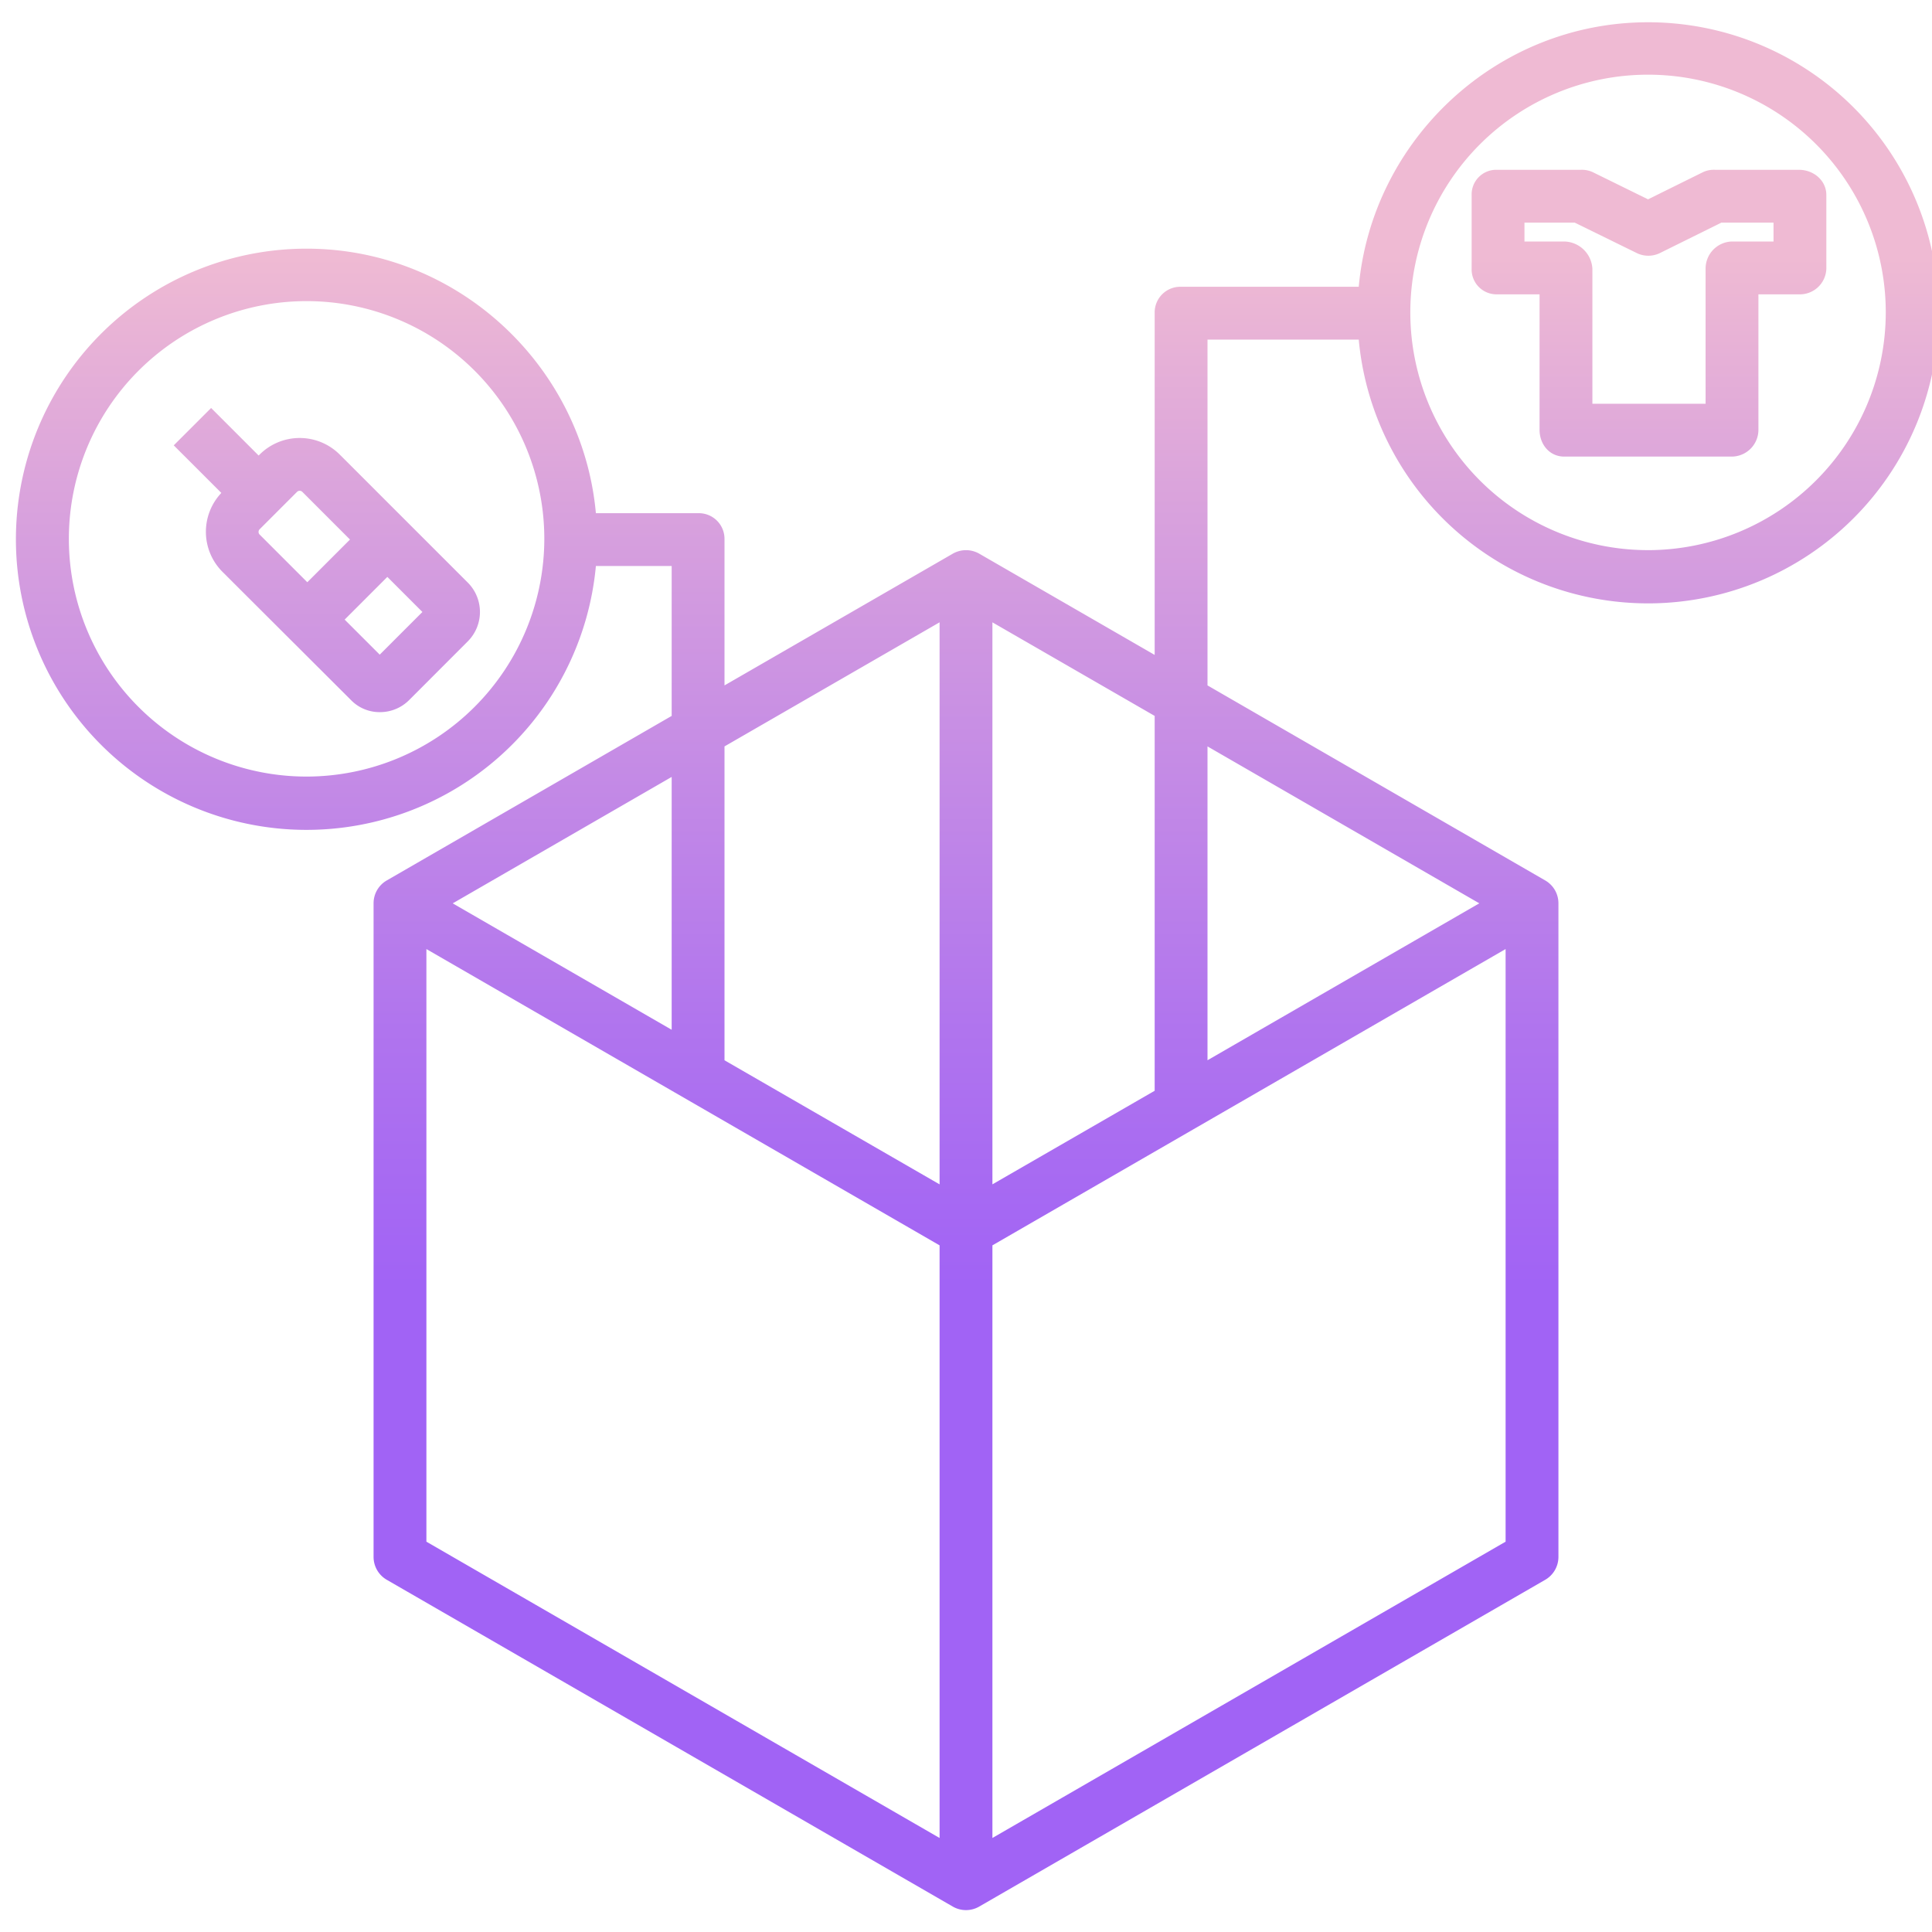 <?xml version="1.0"?>
<svg xmlns="http://www.w3.org/2000/svg" xmlns:xlink="http://www.w3.org/1999/xlink" id="Layer_1" data-name="Layer 1" viewBox="0 0 512 512" width="512" height="512"><defs><linearGradient id="linear-gradient" x1="258.999" y1="494" x2="258.999" y2="19.658" gradientUnits="userSpaceOnUse"><stop offset="0.322" stop-color="#a163f5"/><stop offset="0.466" stop-color="#b074ee"/><stop offset="0.752" stop-color="#d8a1dd"/><stop offset="0.898" stop-color="#efbad3"/></linearGradient><linearGradient id="linear-gradient-2" x1="437" y1="494" x2="437" y2="19.658" xlink:href="#linear-gradient"/><linearGradient id="linear-gradient-3" x1="86.621" y1="494" x2="86.621" y2="19.658" xlink:href="#linear-gradient"/></defs><title>Packed items</title><path d="M436.748,5.9c-40.1,0-73.117,31.1-76.667,70.1H312.96A6.794,6.794,0,0,0,306,82.8v90.761l-46.48-26.824a7.056,7.056,0,0,0-7.029,0L192,181.64V142.795A6.8,6.8,0,0,0,185.038,136H157.916c-3.55-39-36.57-70.1-76.667-70.1A77.013,77.013,0,1,0,157.916,150H178v39.723l-75.52,43.612A6.981,6.981,0,0,0,99,239.4V412.6a7,7,0,0,0,3.5,6.062l150,86.6a7.005,7.005,0,0,0,7,0l150-86.6A7,7,0,0,0,413,412.6V239.4a6.981,6.981,0,0,0-3.48-6.062L320,181.639V90h40.081A77,77,0,1,0,436.748,5.9ZM81.249,205.8a63,63,0,1,1,63-63A63.072,63.072,0,0,1,81.249,205.8Zm96.751.094v67.005l-58.028-33.5Zm71,281.192L113,408.562V251.51l136,78.52Zm0-173.217-57-32.887V197.806l57-32.887Zm14-148.945,43,24.8v99.339l-43,24.8ZM399,408.562,263,487.081V330.03l136-78.52Zm-6.97-169.171L320,280.978V197.805Zm44.718-93.6a63,63,0,1,1,63-63A63.072,63.072,0,0,1,436.748,145.795Z" style="fill:url(#linear-gradient)"/><path d="M454.526,45a6.866,6.866,0,0,0-3.13.581l-14.648,7.245-14.646-7.2A6.885,6.885,0,0,0,418.971,45H396.748A6.525,6.525,0,0,0,390,51.684V71.239A6.588,6.588,0,0,0,396.748,78H408v35.906c0,3.866,2.66,7.094,6.526,7.094h44.445A7.106,7.106,0,0,0,466,113.906V78h10.748A7.021,7.021,0,0,0,484,71.239V51.684c0-3.867-3.386-6.684-7.252-6.684ZM470,64H458.971A7.183,7.183,0,0,0,452,71.239V107H422V71.239A7.626,7.626,0,0,0,414.526,64H404V59h13.318l16.3,7.992a6.993,6.993,0,0,0,6.262.079L456.179,59H470Z" style="fill:url(#linear-gradient-2)"/><path d="M90.023,120.456a15.019,15.019,0,0,0-21.213,0l-.265.265-12.6-12.6-9.9,9.9,12.611,12.611a15.01,15.01,0,0,0,.326,20.934L93,185.51v0a10.565,10.565,0,0,0,7.7,3.214,10.893,10.893,0,0,0,7.742-3.215l15.539-15.559a11.016,11.016,0,0,0-.011-15.556ZM68.811,141.669a1,1,0,0,1,0-1.413l9.9-9.9a1,1,0,0,1,1.414,0L92.75,142.983,81.438,154.3Zm31.819,31.82L91.338,164.2l11.312-11.314,9.293,9.293Z" style="fill:url(#linear-gradient-3)"/></svg>
